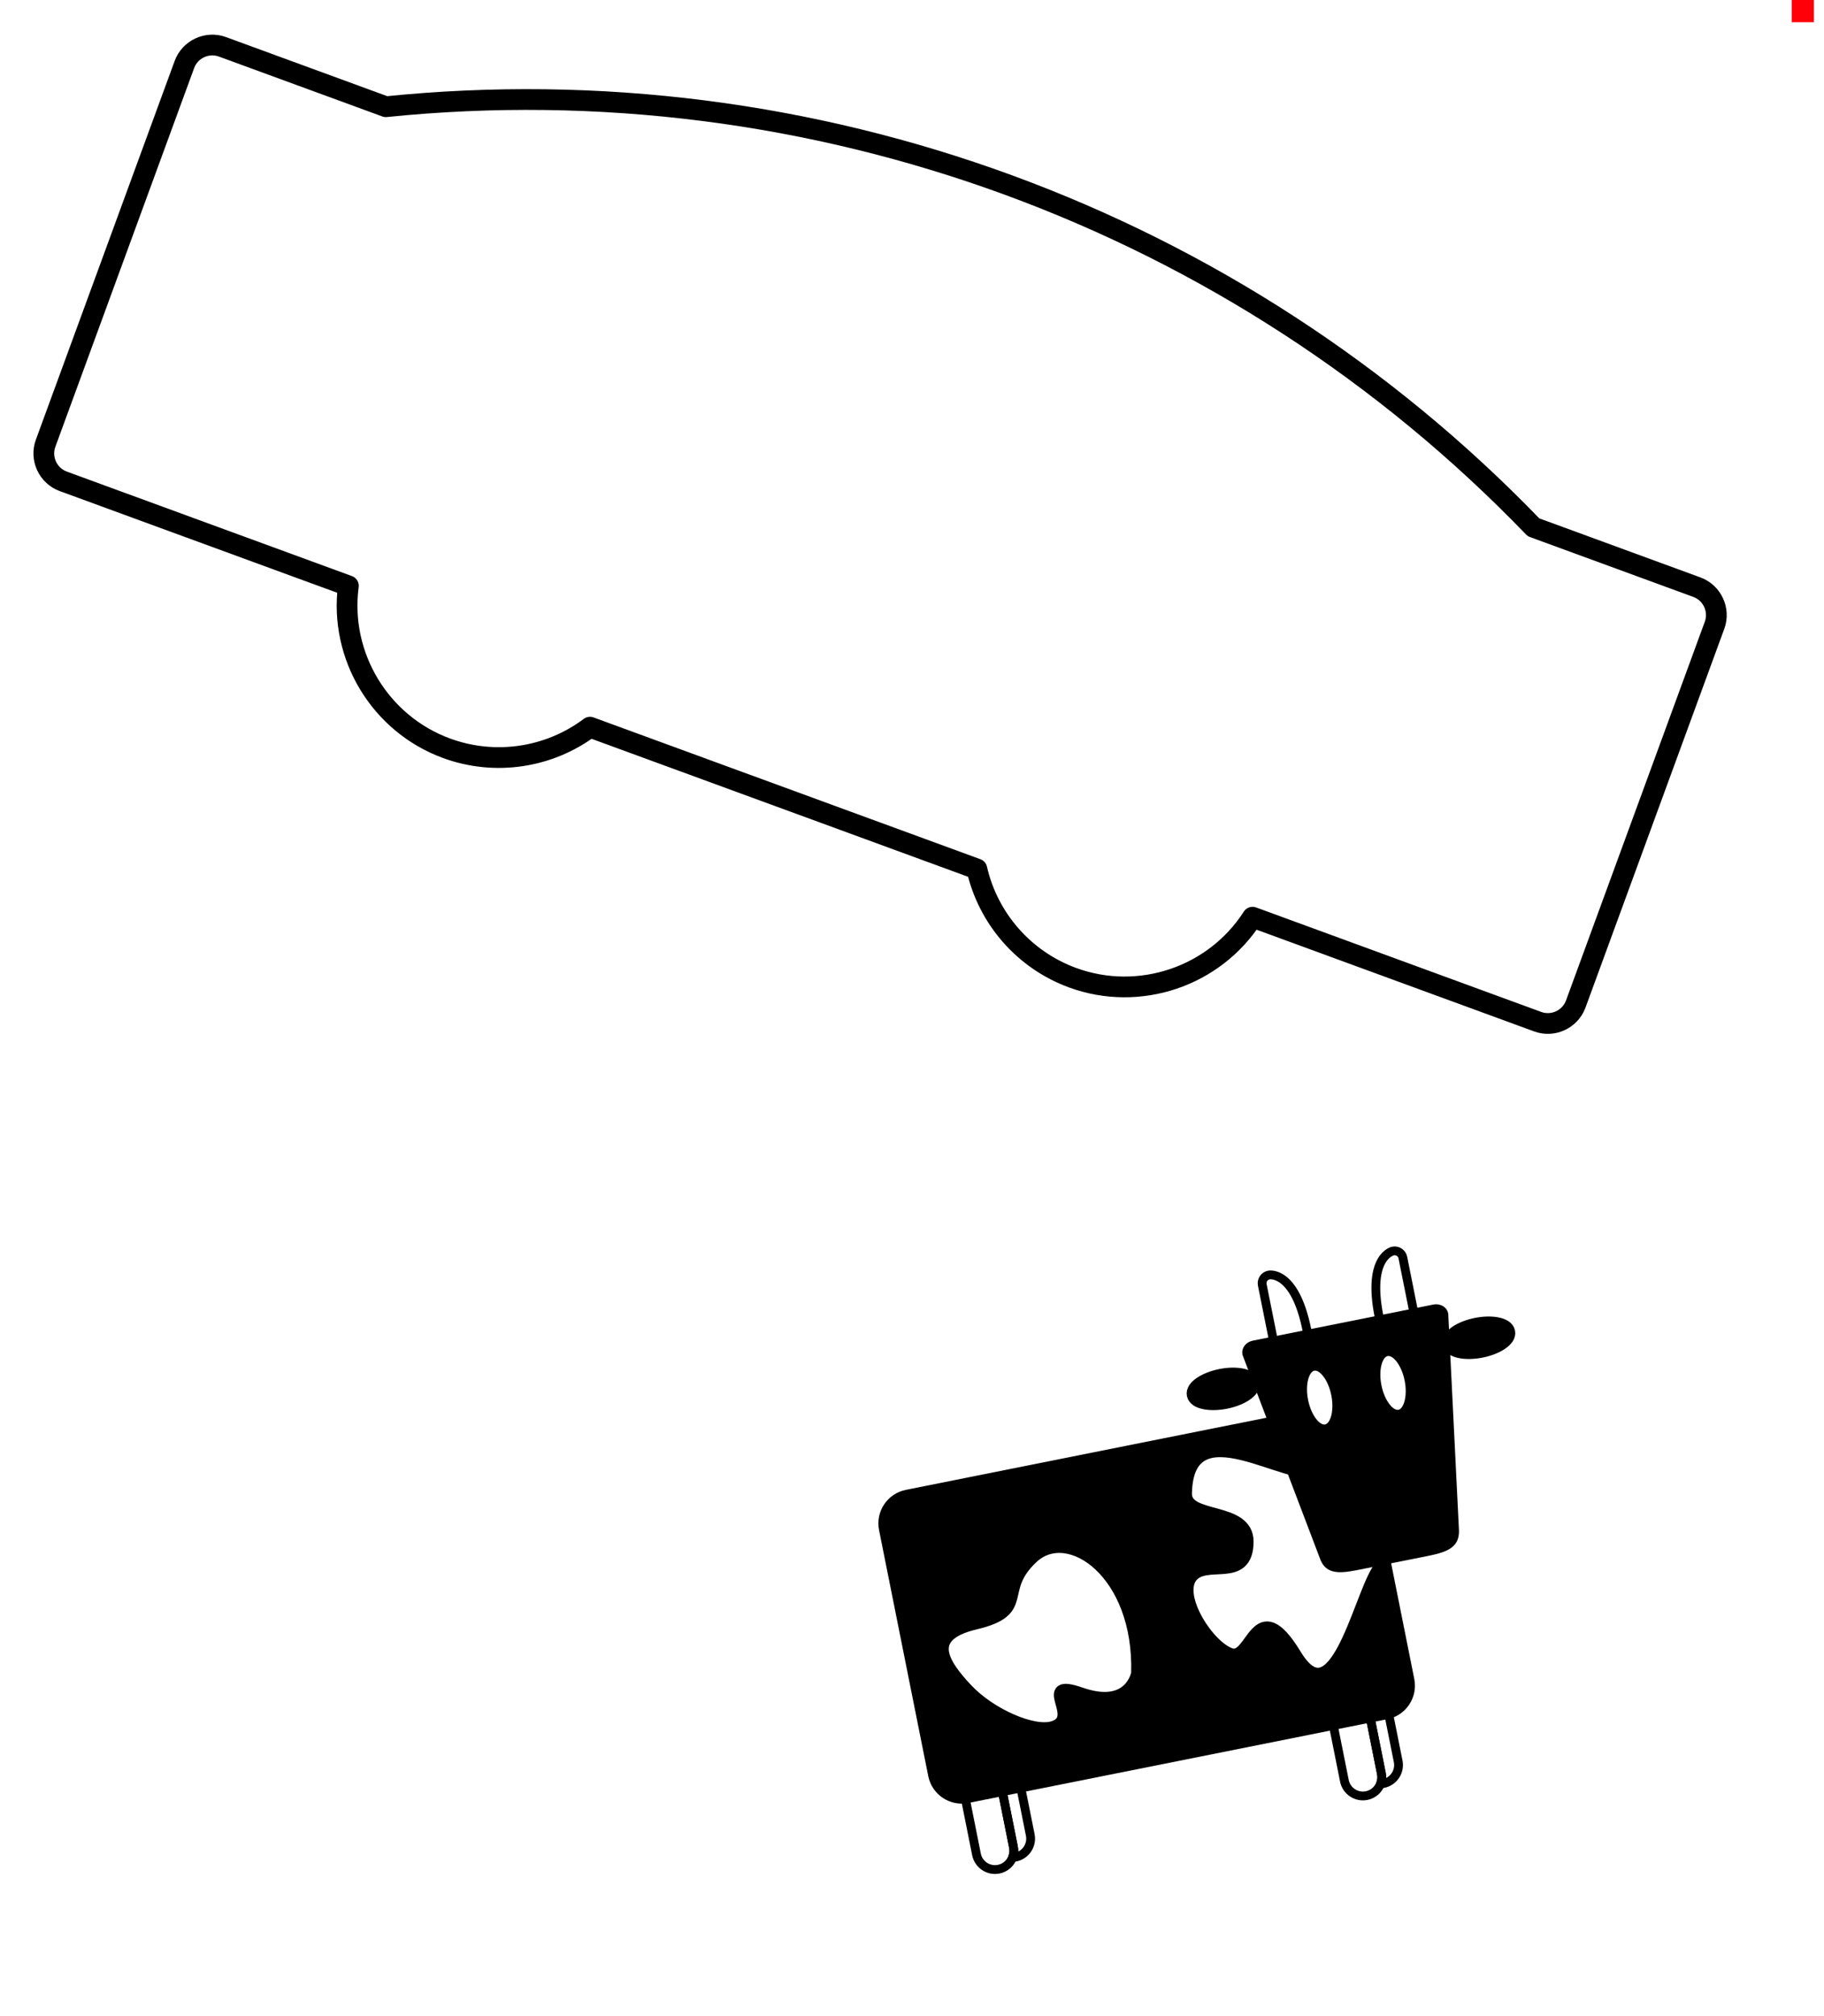<?xml version="1.0" encoding="UTF-8" standalone="no"?>
<!DOCTYPE svg PUBLIC "-//W3C//DTD SVG 1.1//EN" "http://www.w3.org/Graphics/SVG/1.1/DTD/svg11.dtd">
<svg width="76px" height="84px" version="1.1" xmlns="http://www.w3.org/2000/svg" xmlns:xlink="http://www.w3.org/1999/xlink" xml:space="preserve" xmlns:serif="http://www.serif.com/" style="fill-rule:evenodd;clip-rule:evenodd;stroke-linecap:round;stroke-linejoin:round;stroke-miterlimit:42.4;">
    <g id="Guide" transform="matrix(0.728,0,0,0.792,20.55,0)">
        <rect x="74.319" y="0" width="1.272" height="1.169" style="fill:rgb(255,0,9);"/>
    </g>
    <g id="Cow" transform="matrix(0.045,-0.009,0.009,0.045,29.455,44.467)">
        <g id="g3523" transform="matrix(1,0,0,1,-39.15,47.504)">
            <g id="g3175" transform="matrix(1,0,0,1,20.592,-1.196)">
                <path id="rect3650" d="M138.183,629.313C141.22,624.537 146.559,621.365 152.633,621.365C162.078,621.365 169.746,629.033 169.746,638.478L169.746,694.705C169.746,704.149 162.078,711.817 152.633,711.817C151.728,711.817 150.839,711.747 149.971,711.611C151.657,708.961 152.633,705.816 152.633,702.446L152.633,646.219C152.633,637.68 146.365,630.593 138.183,629.313Z" style="fill:none;stroke:black;stroke-width:8px;"/>
                <path id="rect3644" d="M152.633,646.219L152.633,702.446C152.633,711.891 144.965,719.558 135.521,719.558C126.076,719.558 118.408,711.891 118.408,702.446L118.408,646.219C118.408,636.774 126.076,629.107 135.521,629.107C144.965,629.107 152.633,636.774 152.633,646.219Z" style="fill:none;stroke:black;stroke-width:8px;"/>
            </g>
            <g id="g3179" transform="matrix(1,0,0,1,361.254,-1.196)">
                <path id="rect3181" d="M138.183,629.313C141.22,624.537 146.559,621.365 152.633,621.365C162.078,621.365 169.746,629.033 169.746,638.478L169.746,694.705C169.746,704.149 162.078,711.817 152.633,711.817C151.728,711.817 150.839,711.747 149.971,711.611C151.657,708.961 152.633,705.816 152.633,702.446L152.633,646.219C152.633,637.68 146.365,630.593 138.183,629.313Z" style="fill:none;stroke:black;stroke-width:8px;"/>
                <path id="rect3183" d="M152.633,646.219L152.633,702.446C152.633,711.891 144.965,719.558 135.521,719.558C126.076,719.558 118.408,711.891 118.408,702.446L118.408,646.219C118.408,636.774 126.076,629.107 135.521,629.107C144.965,629.107 152.633,636.774 152.633,646.219Z" style="fill:none;stroke:black;stroke-width:8px;"/>
            </g>
            <g id="g3518">
                <path id="rect3636" d="M554,507.197L554,623.046C554,636.832 542.807,648.025 529.021,648.025L140.979,648.025C127.193,648.025 116,636.832 116,623.046L116,395.129C116,381.343 127.193,370.15 140.979,370.15L483.703,370.15C483.703,370.15 532.984,409.592 510.075,418.593C485.329,428.314 406.745,337.81 389.207,417.065C383.765,441.659 441.762,440.239 435.484,471.014C427.949,507.947 395.551,476.971 378.975,492.459C362.399,507.947 381.989,557.985 400.825,568.708C419.661,579.43 434.73,516.286 458.087,580.622C481.444,644.957 523.637,546.071 546.24,521.052C549.315,517.648 551.926,512.866 554,507.197ZM314.861,568.567C335.433,479.475 280.225,422.759 241.652,446.359C203.08,469.958 230.563,493.133 178.957,494.969C130.14,496.705 142.818,526.438 159.474,553.078C176.13,579.717 211.098,604.007 229.796,602.072C258.646,599.087 223.49,555.32 260.316,576.948C301.701,601.254 314.627,569.58 314.861,568.567Z" style="stroke:black;stroke-width:12px;"/>
            </g>
        </g>
        <g id="g3692">
            <g id="g3385" transform="matrix(1,0,0,1,-61.495,42.008)">
                <path id="path7300" d="M548.881,298.762C548.881,242.799 524.799,242.993 524.799,242.993C520.586,242.993 517.194,246.385 517.194,250.598L517.194,298.762C517.194,302.975 520.586,306.367 524.799,306.367L541.276,306.367C545.489,306.367 548.881,302.953 548.881,298.762Z" style="fill:none;fill-rule:nonzero;stroke:black;stroke-width:8px;stroke-miterlimit:29.6;"/>
                <path id="path3538" d="M615.514,299.515C615.514,243.552 639.596,243.746 639.596,243.746C643.809,243.746 647.201,247.138 647.201,251.351L647.201,299.515C647.201,303.728 643.809,307.12 639.596,307.12L623.119,307.12C618.906,307.12 615.514,303.706 615.514,299.515Z" style="fill:none;fill-rule:nonzero;stroke:black;stroke-width:8px;stroke-miterlimit:29.6;"/>
            </g>
            <path id="rect3282" d="M437.277,344.596L604.486,344.596C608.726,344.596 612.14,347.466 612.14,351.032L583.082,546.027C581.086,556.265 574.749,559.434 555.737,559.434L489.194,559.434C470.182,559.434 463.845,556.265 462.312,546.027L429.623,351.032C429.623,347.466 433.037,344.596 437.277,344.596ZM569.404,403.177C569.404,387.33 562.745,374.289 554.653,374.289C546.561,374.289 539.902,387.33 539.902,403.177C539.902,419.025 546.561,432.065 554.653,432.065C562.745,432.065 569.404,419.025 569.404,403.177ZM501.504,403.177C501.504,387.33 494.845,374.289 486.752,374.289C478.66,374.289 472.001,387.33 472.001,403.177C472.001,419.025 478.66,432.065 486.752,432.065C494.845,432.065 501.504,419.025 501.504,403.177Z" style="stroke:black;stroke-width:8px;stroke-miterlimit:29.6;"/>
            <g id="g3381" transform="matrix(1,0,0,1,-61.495,42.008)">
                <g id="path3550" transform="matrix(0,-0.421,0.379,0,168.713,386.754)">
                    <path d="M148.571,778.791C148.571,819.151 135.674,852.362 120,852.362C104.326,852.362 91.429,819.151 91.429,778.791C91.429,738.431 104.326,705.219 120,705.219C135.674,705.219 148.571,738.431 148.571,778.791Z" style="fill-rule:nonzero;stroke:black;stroke-width:30.03px;stroke-miterlimit:4;"/>
                </g>
                <g id="path2180" transform="matrix(0,-0.421,0.379,0,405.339,386.754)">
                    <path d="M148.571,778.791C148.571,819.151 135.674,852.362 120,852.362C104.326,852.362 91.429,819.151 91.429,778.791C91.429,738.431 104.326,705.219 120,705.219C135.674,705.219 148.571,738.431 148.571,778.791Z" style="fill-rule:nonzero;stroke:black;stroke-width:30.03px;stroke-miterlimit:4;"/>
                </g>
            </g>
        </g>
    </g>
    <g transform="matrix(0.161,0.059,-0.059,0.161,2.969,-11.358)">
        <g id="UFO">
            <g>
                <path d="M61.2,60.236L103.5,60.236C197.182,14.653 306.818,14.653 400.5,60.236L442.8,60.236C446.75,60.236 450,63.486 450,67.436L450,165.477C450,169.427 446.75,172.677 442.8,172.677L369,172.677C365.252,189.479 350.215,201.531 333,201.531C320.518,201.531 308.854,195.195 302.059,184.725L201.941,184.725C195.146,195.195 183.482,201.531 171,201.531C153.785,201.531 138.748,189.479 135,172.677L61.2,172.677C57.25,172.677 54,169.427 54,165.477L54,67.436C54,63.487 57.25,60.237 61.2,60.236Z" style="fill:none;fill-rule:nonzero;stroke:black;stroke-width:5.04px;stroke-miterlimit:4;"/>
            </g>
        </g>
    </g>
</svg>
